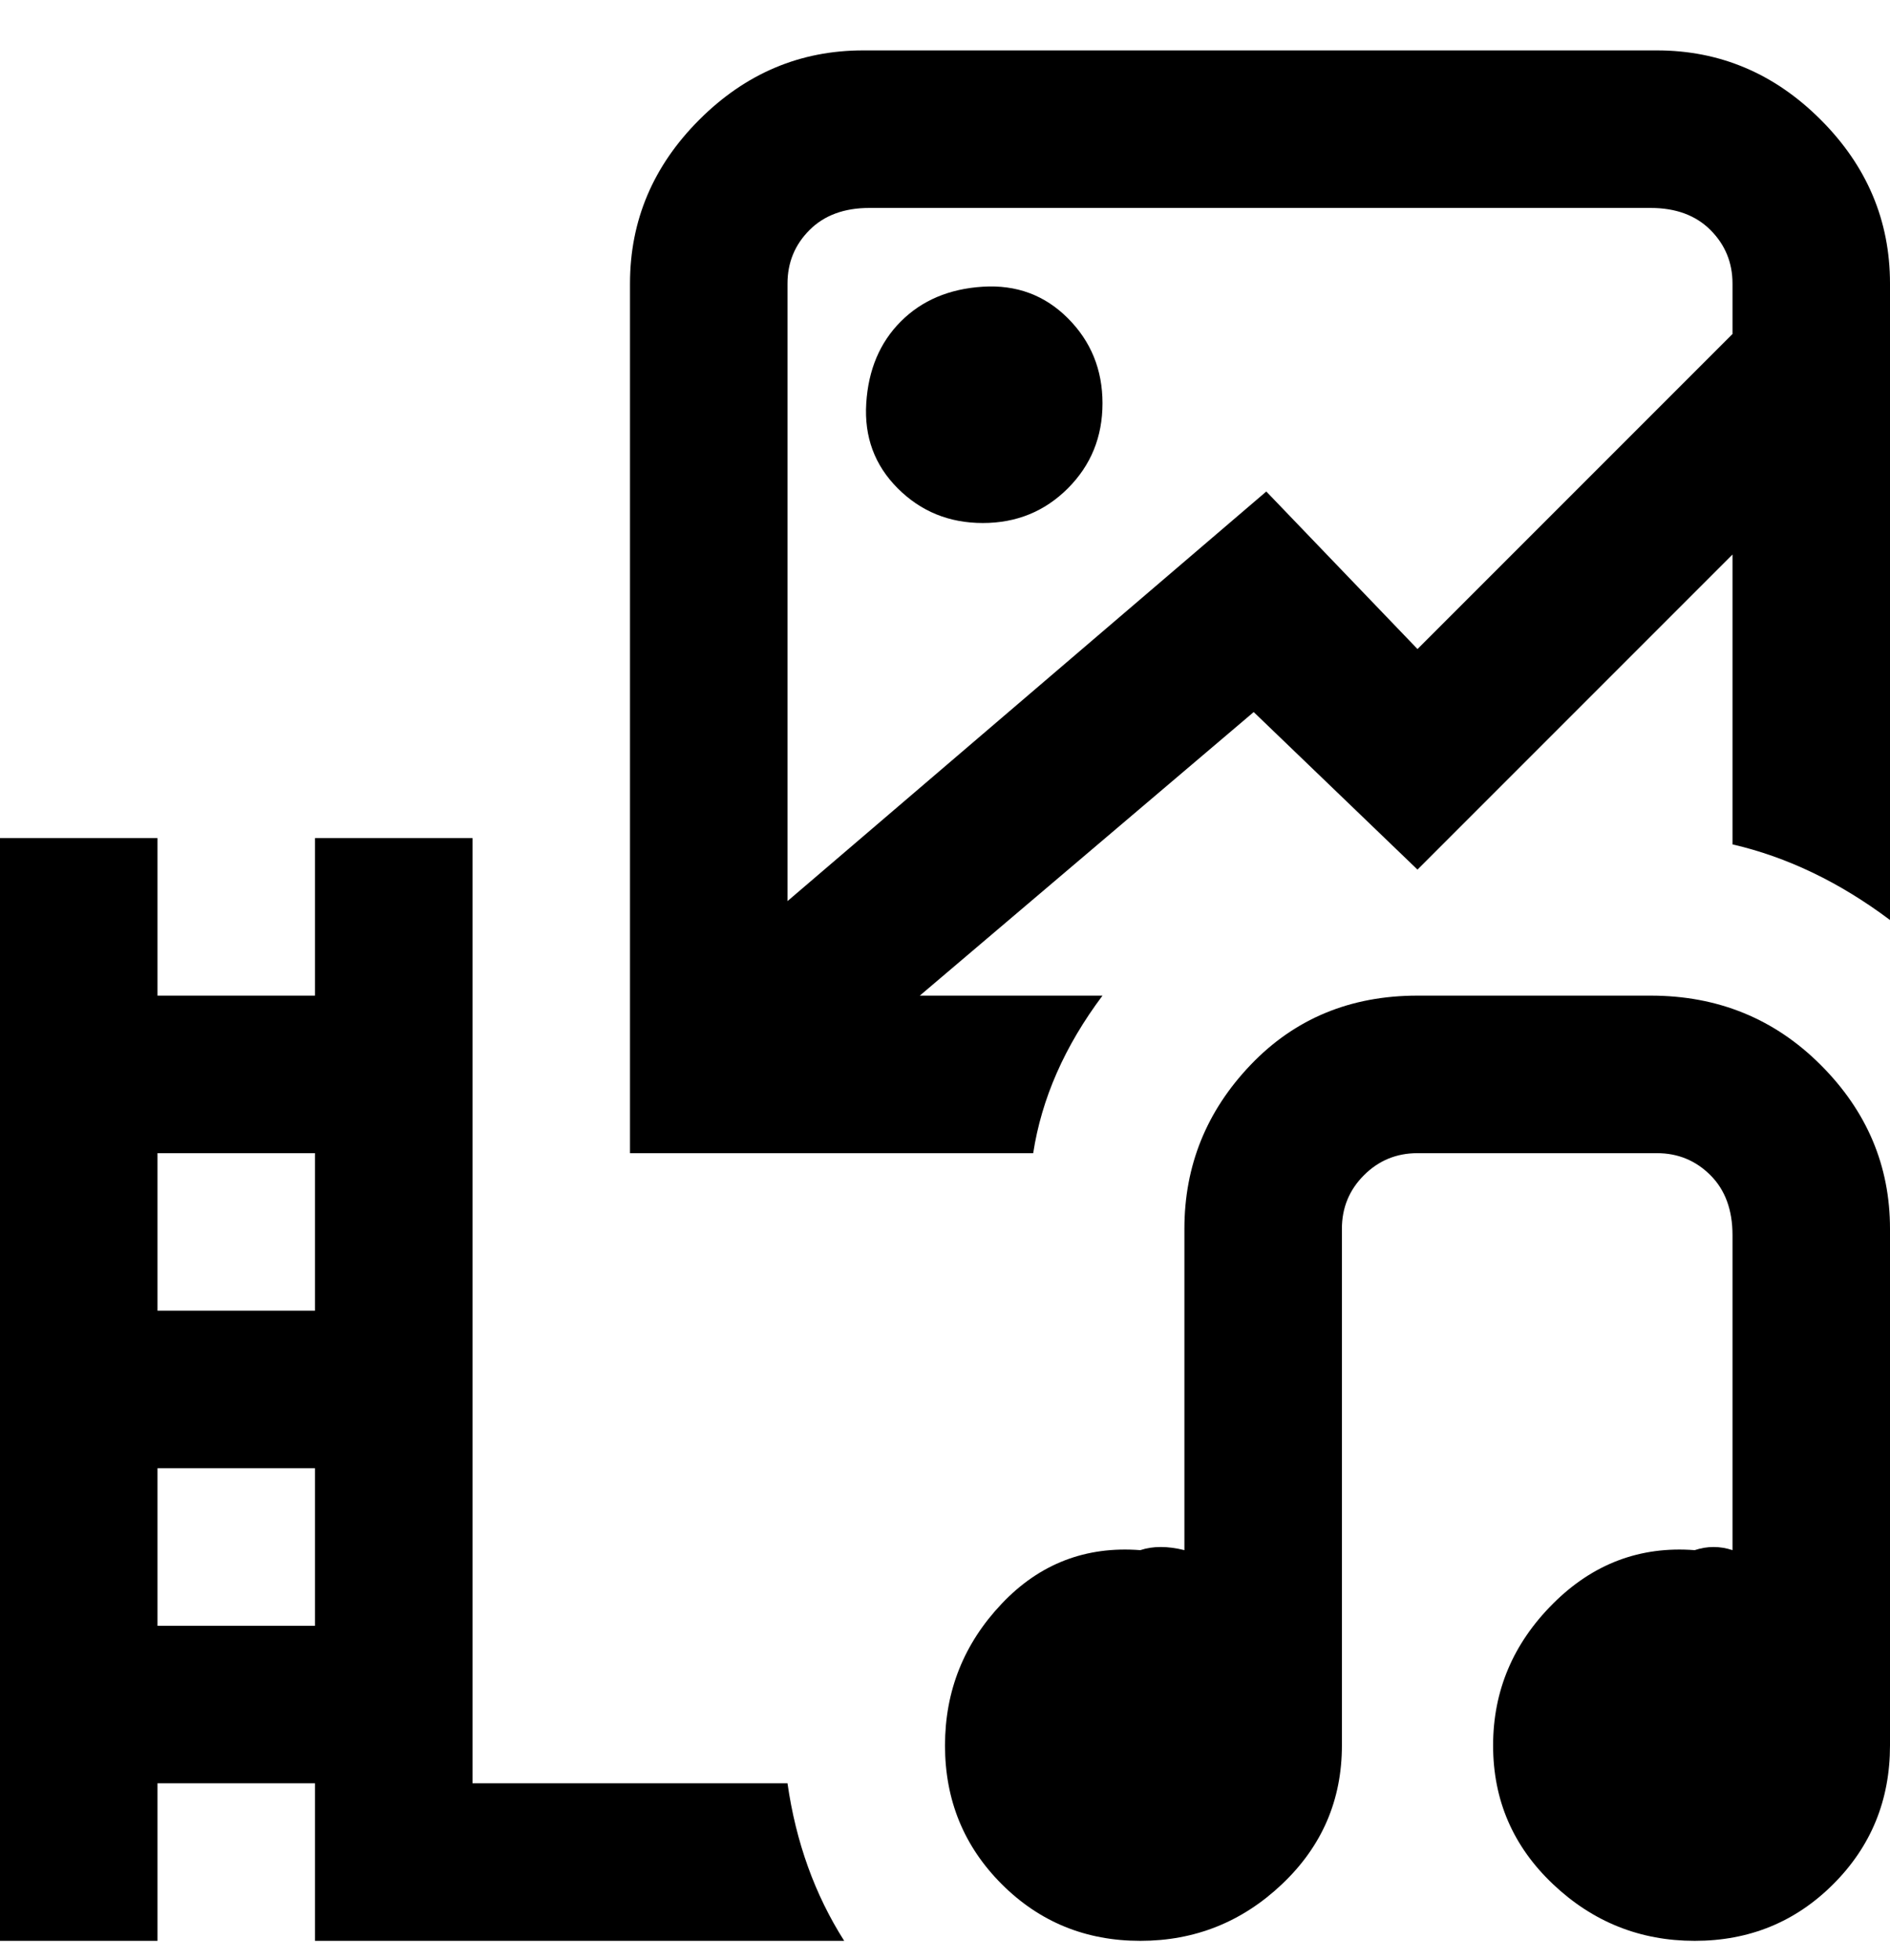 <svg viewBox="0 0 300 311" xmlns="http://www.w3.org/2000/svg"><path d="M175 64q0 8-5.5 13.5T156 83q-8 0-13.5-5.5t-5-13.5q.5-8 5.5-13t13-5.5q8-.5 13.5 5T175 64zm125 131q0-15-11-26t-27-11h-37q-16 0-26.5 11T188 195v51q-4-1-7 0-13-1-22 8.5t-9 22.5q0 13 9 22t22 9q13 0 22.5-9t9.5-22v-82q0-5 3.5-8.5t8.5-3.5h38q5 0 8.5 3.5t3.5 9.5v50q-3-1-6 0-13-1-22.5 8.5T237 277q0 13 9.5 22t22.5 9q13 0 22-9t9-22v-82zM134 308H50v-25H25v25H0V133h25v25h25v-25h25v150h50q2 14 9 25zM25 183v25h25v-25H25zm25 75v-25H25v25h25zM300 45v101q-12-9-25-12V88l-50 50-26-25-53 45h29q-9 12-11 25h-64V45q0-15 11-26t26-11h126q15 0 26 11t11 26zm-25 8v-8q0-5-3.5-8.5T262 33H138q-6 0-9.5 3.5T125 45v98l76-65 24 25 50-50z"/></svg>